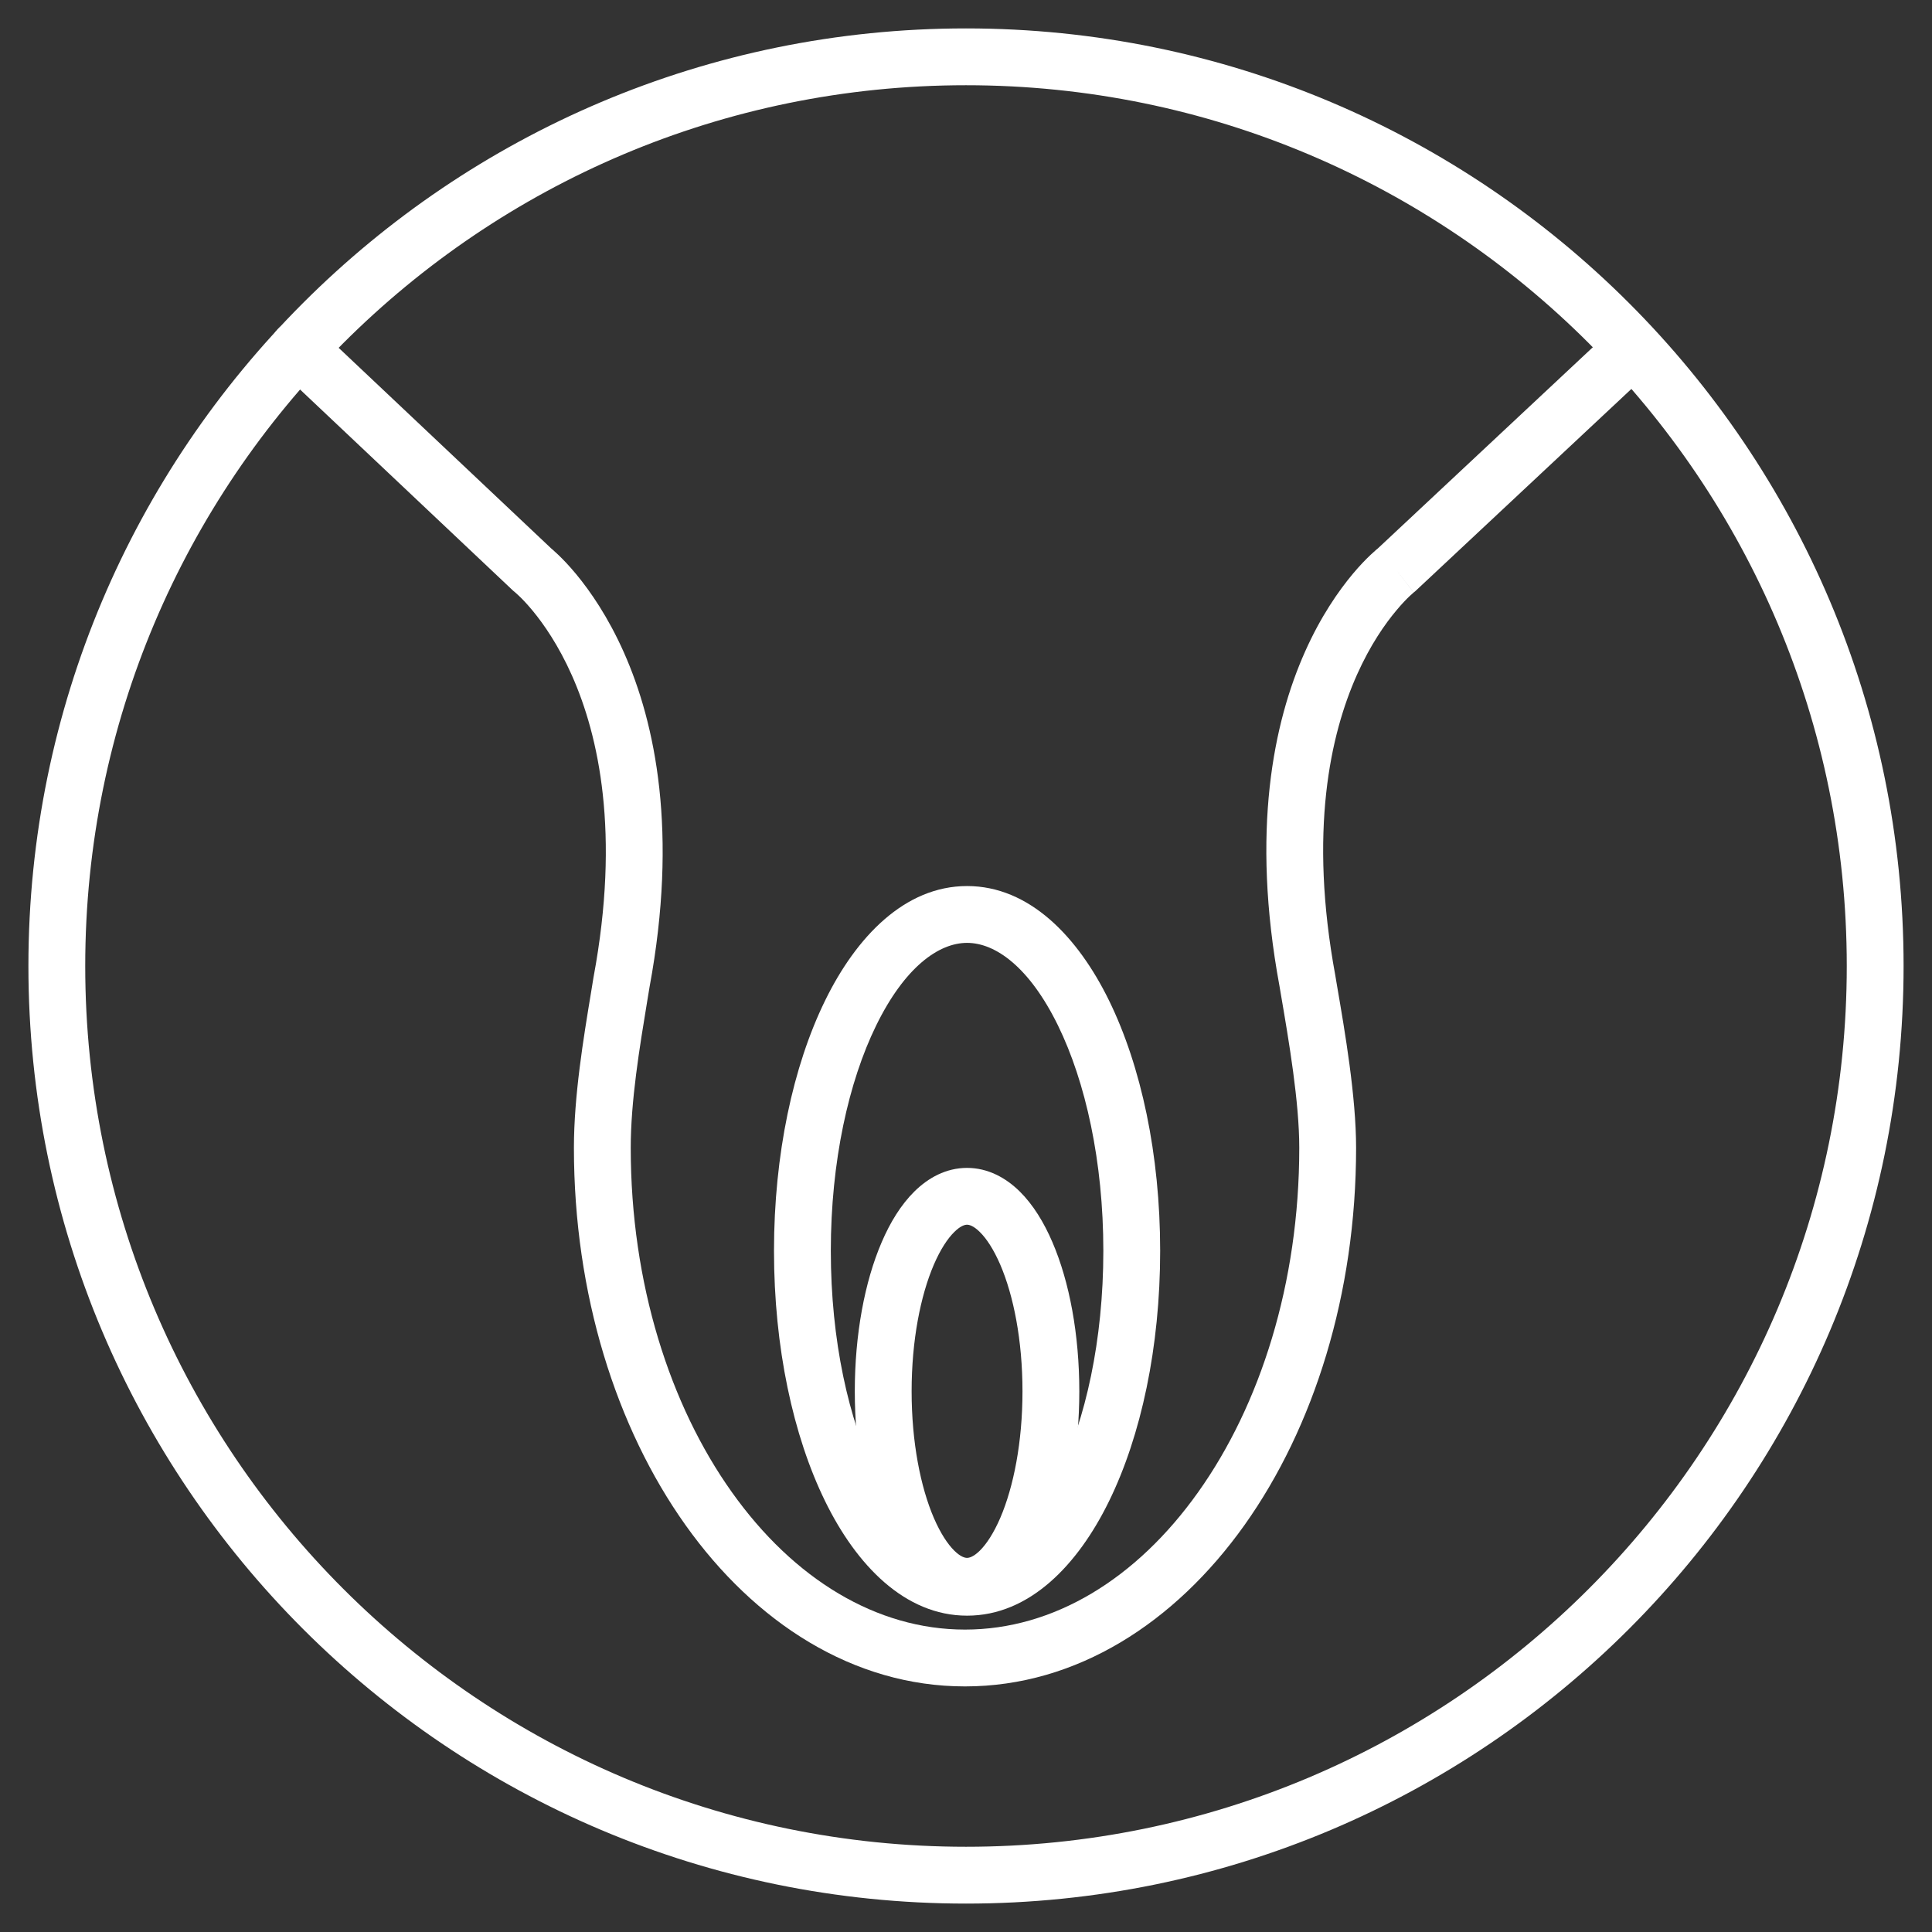 <svg width="34" height="34" viewBox="0 0 34 34" fill="none" xmlns="http://www.w3.org/2000/svg">
<rect x="0" y="0" width="34" height="34" fill="#333333" stroke="none"/>
<path fill-rule="evenodd" clip-rule="evenodd" d="M17 1.5C8.44 1.5 1.5 8.44 1.5 17C1.5 25.56 8.44 32.5 17 32.5C25.56 32.5 32.5 25.56 32.5 17C32.5 8.44 25.56 1.5 17 1.5ZM0.5 17C0.5 7.887 7.887 0.5 17 0.5C26.113 0.5 33.5 7.887 33.5 17C33.5 26.113 26.113 33.5 17 33.5C7.887 33.5 0.5 26.113 0.5 17Z" fill="white"/>
<path fill-rule="evenodd" clip-rule="evenodd" d="M29.099 5.796C29.287 5.998 29.277 6.314 29.075 6.503L24.915 10.396C24.903 10.407 24.891 10.418 24.878 10.427L24.573 10.031C24.878 10.427 24.879 10.427 24.879 10.427L24.879 10.427L24.88 10.426L24.869 10.435C24.857 10.446 24.837 10.463 24.809 10.489C24.755 10.54 24.673 10.623 24.575 10.741C24.378 10.975 24.117 11.345 23.881 11.873C23.412 12.923 23.029 14.628 23.501 17.176L23.502 17.183L23.502 17.183C23.511 17.235 23.52 17.289 23.529 17.344C23.669 18.157 23.865 19.302 23.865 20.2C23.865 22.772 23.123 25.12 21.901 26.839C20.679 28.556 18.947 29.678 16.982 29.678C15.018 29.678 13.285 28.556 12.064 26.839C10.841 25.12 10.1 22.772 10.1 20.2C10.1 19.286 10.268 18.272 10.403 17.456C10.417 17.369 10.431 17.285 10.444 17.204L10.446 17.193L10.446 17.193C10.918 14.655 10.535 12.945 10.065 11.887C9.829 11.356 9.567 10.981 9.371 10.744C9.272 10.625 9.19 10.54 9.135 10.488C9.108 10.462 9.087 10.444 9.075 10.433L9.063 10.423C9.062 10.423 9.062 10.422 9.062 10.423L9.063 10.423L9.064 10.424L9.065 10.424C9.053 10.415 9.041 10.405 9.03 10.395L4.906 6.501C4.705 6.312 4.696 5.995 4.885 5.795C5.075 5.594 5.391 5.585 5.592 5.774L9.704 9.655C9.711 9.661 9.719 9.668 9.729 9.676C9.753 9.698 9.786 9.727 9.827 9.766C9.907 9.843 10.016 9.955 10.14 10.105C10.389 10.406 10.702 10.858 10.979 11.481C11.536 12.734 11.935 14.649 11.431 17.37C11.418 17.45 11.404 17.531 11.391 17.612C11.254 18.443 11.1 19.374 11.1 20.2C11.1 22.588 11.79 24.729 12.879 26.259C13.968 27.791 15.427 28.678 16.982 28.678C18.538 28.678 19.997 27.791 21.086 26.259C22.175 24.729 22.865 22.588 22.865 20.2C22.865 19.391 22.683 18.325 22.54 17.49C22.532 17.444 22.524 17.399 22.517 17.354C22.012 14.623 22.411 12.712 22.968 11.465C23.245 10.844 23.559 10.396 23.808 10.098C23.933 9.949 24.042 9.838 24.123 9.762C24.163 9.724 24.197 9.694 24.221 9.673C24.231 9.665 24.239 9.659 24.246 9.653L28.392 5.773C28.593 5.584 28.91 5.594 29.099 5.796Z" fill="white"/>
<path fill-rule="evenodd" clip-rule="evenodd" d="M15.419 18.047C14.935 19.036 14.621 20.438 14.621 22.013C14.621 23.589 14.935 24.99 15.419 25.98C15.919 27.002 16.516 27.433 17.019 27.433C17.522 27.433 18.119 27.002 18.619 25.98C19.103 24.99 19.417 23.589 19.417 22.013C19.417 20.438 19.103 19.036 18.619 18.047C18.119 17.025 17.522 16.593 17.019 16.593C16.516 16.593 15.919 17.025 15.419 18.047ZM14.521 17.607C15.069 16.487 15.922 15.593 17.019 15.593C18.116 15.593 18.969 16.487 19.517 17.607C20.082 18.761 20.417 20.319 20.417 22.013C20.417 23.707 20.082 25.266 19.517 26.419C18.969 27.54 18.116 28.433 17.019 28.433C15.922 28.433 15.069 27.54 14.521 26.419C13.956 25.266 13.621 23.707 13.621 22.013C13.621 20.319 13.956 18.761 14.521 17.607Z" fill="white"/>
<path fill-rule="evenodd" clip-rule="evenodd" d="M16.434 22.256C16.2 22.801 16.043 23.588 16.043 24.485C16.043 25.381 16.2 26.168 16.434 26.713C16.552 26.986 16.679 27.176 16.795 27.29C16.908 27.401 16.983 27.416 17.018 27.416C17.054 27.416 17.129 27.401 17.242 27.29C17.358 27.176 17.485 26.986 17.603 26.713C17.837 26.168 17.994 25.381 17.994 24.485C17.994 23.588 17.837 22.801 17.603 22.256C17.485 21.983 17.358 21.793 17.242 21.68C17.129 21.568 17.054 21.553 17.018 21.553C16.983 21.553 16.908 21.568 16.795 21.68C16.679 21.793 16.552 21.983 16.434 22.256ZM16.094 20.966C16.333 20.731 16.646 20.553 17.018 20.553C17.391 20.553 17.704 20.731 17.944 20.966C18.181 21.2 18.372 21.513 18.521 21.861C18.821 22.558 18.994 23.486 18.994 24.485C18.994 25.483 18.821 26.411 18.521 27.108C18.372 27.456 18.181 27.769 17.944 28.002C17.704 28.238 17.391 28.416 17.018 28.416C16.646 28.416 16.333 28.238 16.094 28.002C15.856 27.769 15.665 27.456 15.516 27.108C15.216 26.411 15.043 25.483 15.043 24.485C15.043 23.486 15.216 22.558 15.516 21.861C15.665 21.513 15.856 21.2 16.094 20.966Z" fill="white"/>
</svg>
